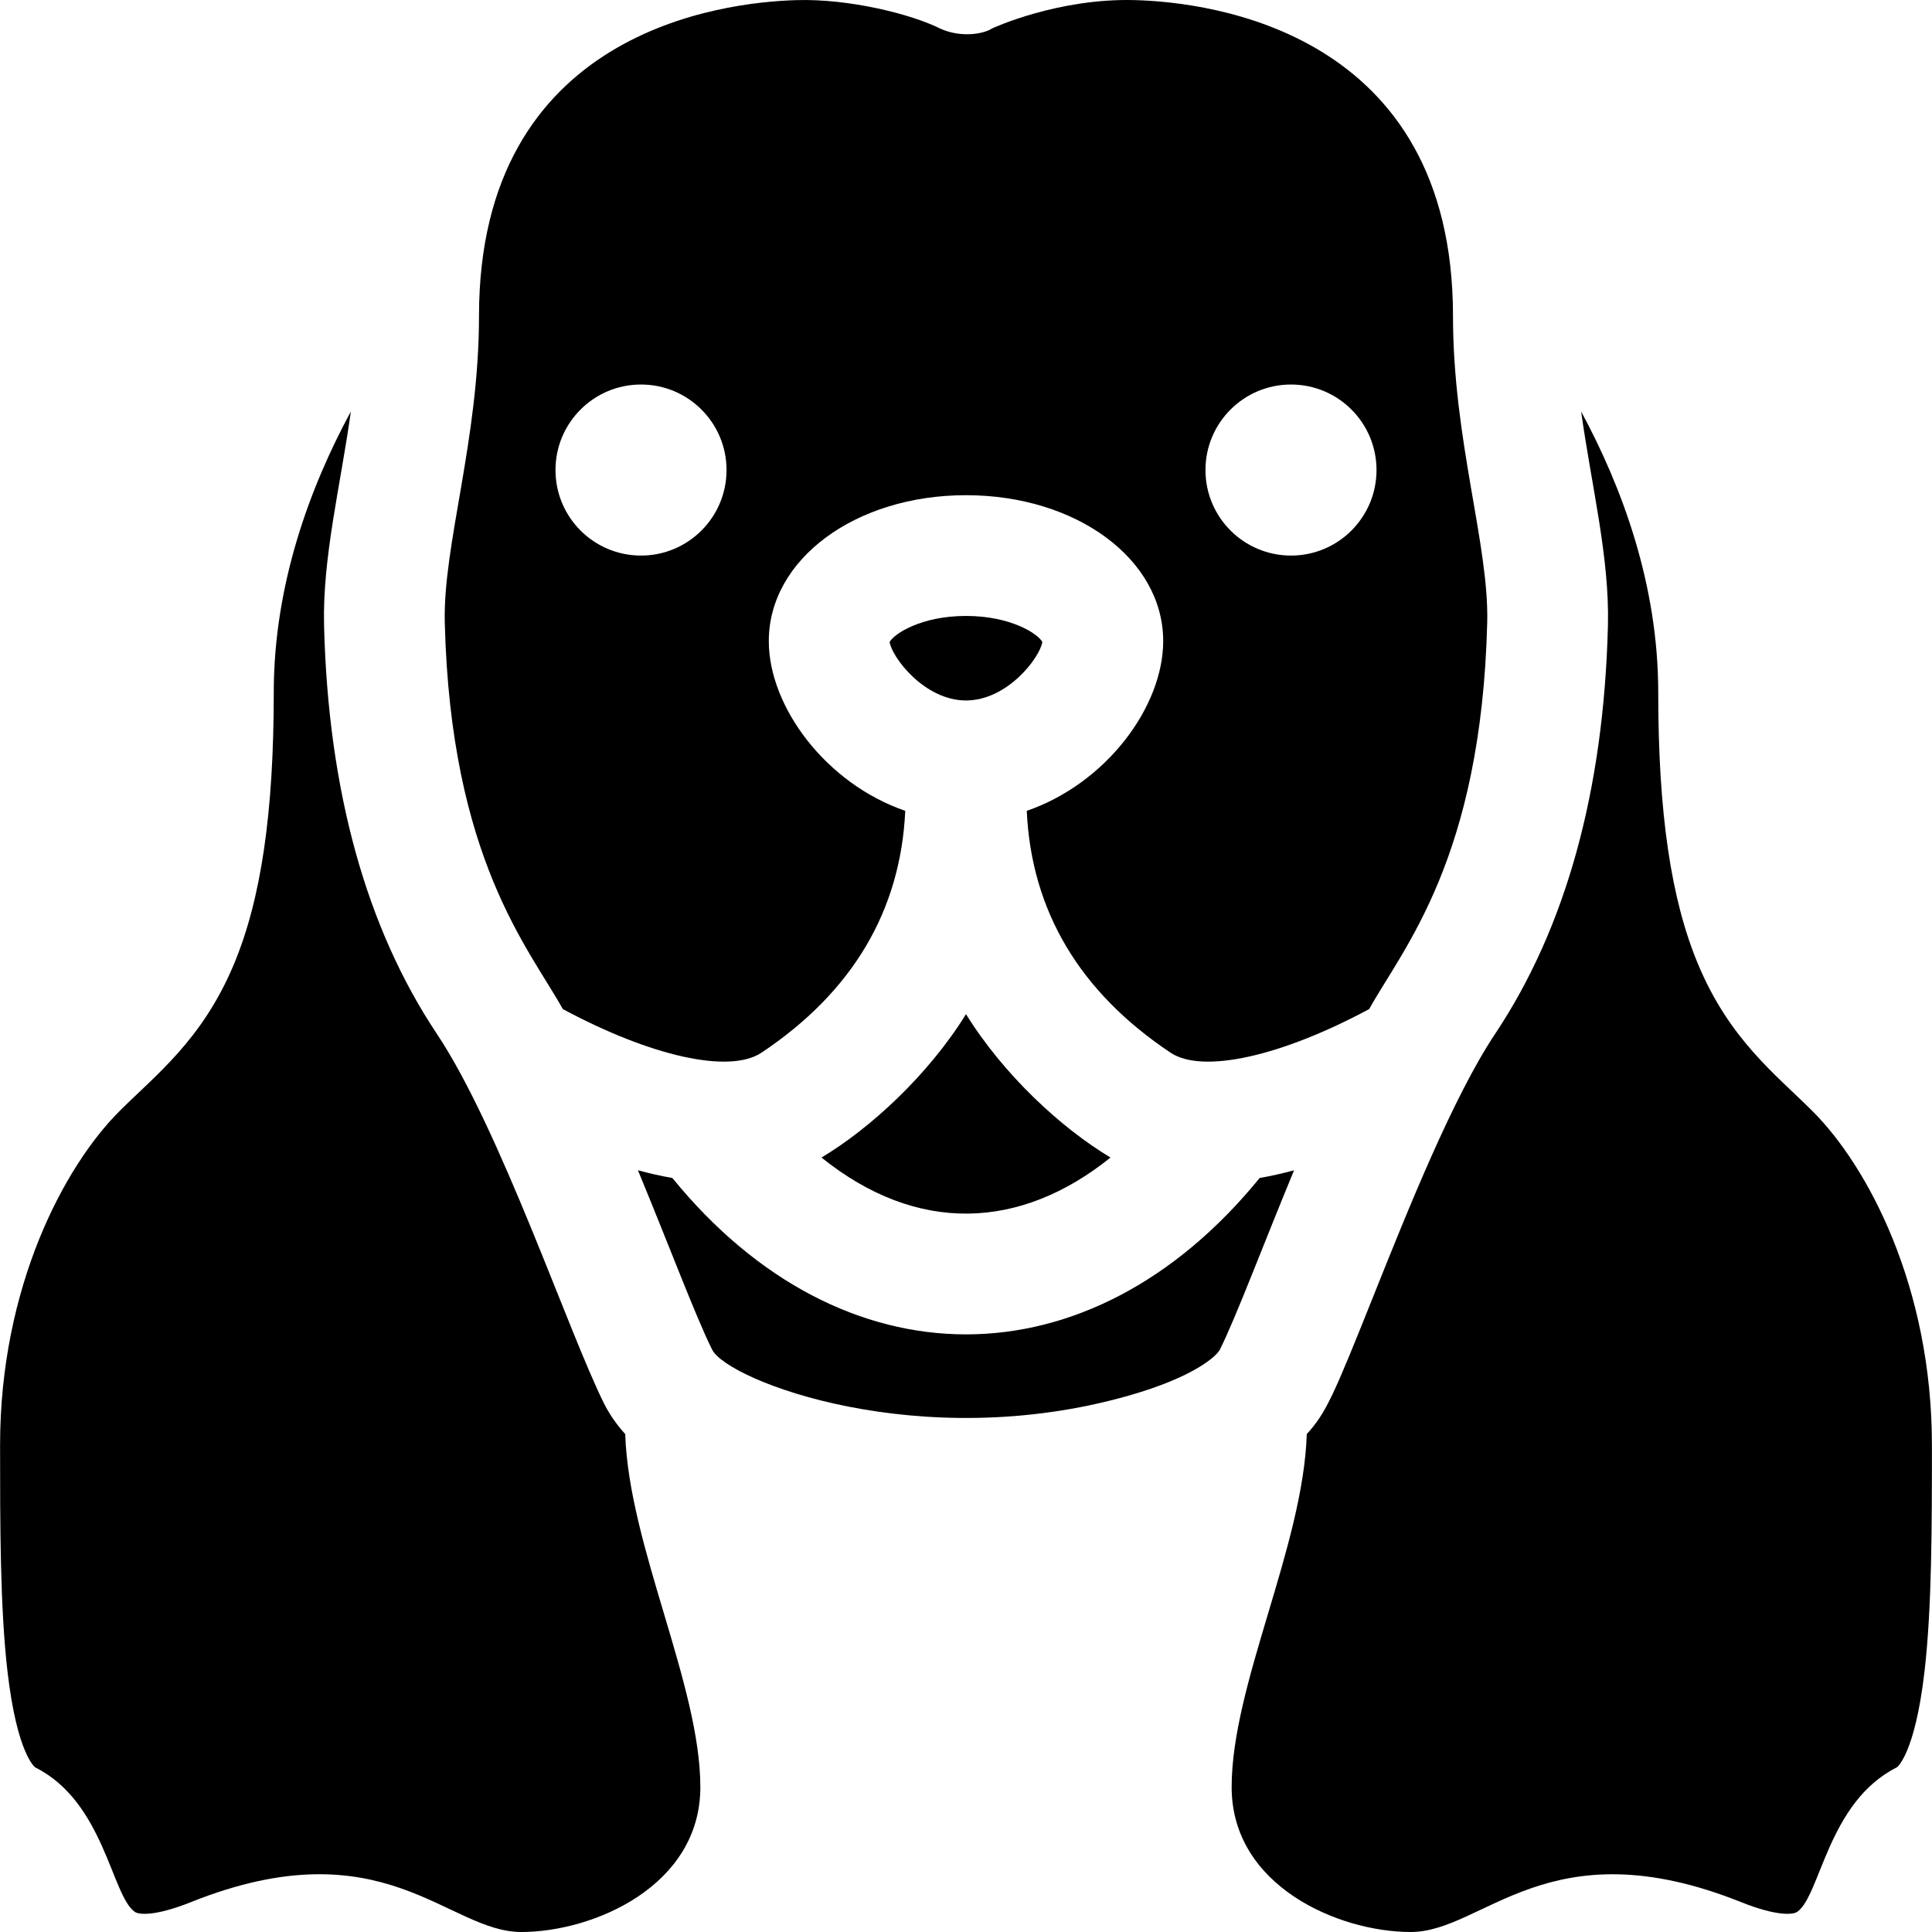<svg id="Layer_1" enable-background="new 0 0 512.001 512.001" height="512" viewBox="0 0 512.001 512.001" width="512" xmlns="http://www.w3.org/2000/svg"><path d="m276.23 170.121c-.61 4.09-9.22 15.51-20.23 15.51-11.05 0-19.67-11.49-20.24-15.5 1.14-2.12 8.3-6.9 20.24-6.9 11.931 0 19.081 4.76 20.23 6.89z"/><path d="m385.061 83.771c0-75.52-64.43-83.19-84.18-83.74-20.51-.59-37.79 7.42-37.96 7.5-2.212 1.477-8.212 2.546-13.72.06-7.724-3.862-24.147-7.97-38.08-7.56-19.75.55-84.18 8.22-84.18 83.74 0 32.784-9.569 60.714-9.07 81.19 1.566 62.618 22.289 86.282 31.28 102.45 23.33 12.55 44.17 17.21 52.65 11.56 24.09-16.06 36.88-37.61 38.1-64.09-21.03-7.24-36.16-27.57-36.16-44.99 0-21.68 22.95-38.66 52.26-38.66s52.26 16.98 52.26 38.66c0 17.42-15.13 37.75-36.16 44.99 1.22 26.48 14.01 48.03 38.11 64.09 8.46 5.65 29.31.99 52.64-11.56 9.012-16.206 29.714-39.85 31.28-102.45.501-20.578-9.07-48.284-9.07-81.19zm-215.19 63.46c-12.52 0-22.66-10.15-22.66-22.67 0-12.51 10.14-22.66 22.66-22.66s22.67 10.15 22.67 22.66c-.001 12.52-10.15 22.67-22.67 22.67zm172.26 0c-12.52 0-22.67-10.15-22.67-22.67 0-12.51 10.15-22.66 22.67-22.66s22.66 10.15 22.66 22.66c-.001 12.52-10.14 22.67-22.66 22.67z"/><path d="m294.301 306.761c-23.909 19.219-51.222 20.399-76.6 0 12.796-7.639 28.27-21.793 38.3-38 9.977 16.122 25.364 30.278 38.3 38z"/><path d="m342.941 310.141c-8.289 20.011-15.423 39.062-19.66 47.52-.85 1.72-6.85 7.25-24.08 12.17-55.377 15.804-106.433-3.982-110.48-12.17-4.267-8.518-11.289-27.312-19.66-47.52 3.04.82 6.08 1.51 9.12 2.04 44.95 55.223 110.635 55.291 155.64 0 3.04-.53 6.08-1.22 9.12-2.04z"/><path d="m185.6 473.611c0 26.19-28.32 38.39-47.46 38.39-19.63 0-36.506-28.322-87.54-7.92-9.31 3.73-13.73 3.38-14.87 2.59-6.205-4.329-8.108-29.144-26.38-38.28-.05-.03-4.81-3.4-7.37-25.46-1.96-16.93-1.96-38.82-1.96-59.98 0-41.95 17.01-73.85 31.58-88.42 9.729-9.727 21.968-18.912 30.36-38.93 7.22-17.22 10.59-40.13 10.59-72.11 0-28.65 9.64-54.49 20.43-74.44-2.751 19.783-7.544 38.694-7.1 56.71 1.09 43.69 11.14 80.09 29.88 108.2 16.892 25.33 34.95 79.249 44.33 98.01 1.46 2.91 3.36 5.6 5.6 8.08.965 29.631 19.91 66.507 19.91 93.56z"/><path d="m511.98 382.951c0 21.16 0 43.05-1.96 59.98-2.56 22.06-7.32 25.43-7.32 25.43-18.35 9.183-20.214 33.973-26.43 38.31-1.14.79-5.56 1.14-14.87-2.59-50.995-20.386-68.137 7.92-87.54 7.92-19.14 0-47.46-12.2-47.46-38.39 0-27.206 18.939-63.712 19.91-93.56 5.121-5.669 6.975-9.839 17.89-37.16 8.81-22.02 20.87-52.18 32.04-68.93 18.74-28.11 28.79-64.51 29.88-108.2.445-18.04-4.328-36.779-7.1-56.71 10.79 19.95 20.43 45.79 20.43 74.44 0 31.98 3.37 54.89 10.59 72.11 8.37 19.966 20.54 29.112 30.36 38.93 14.57 14.57 31.58 46.47 31.58 88.42z"/></svg>